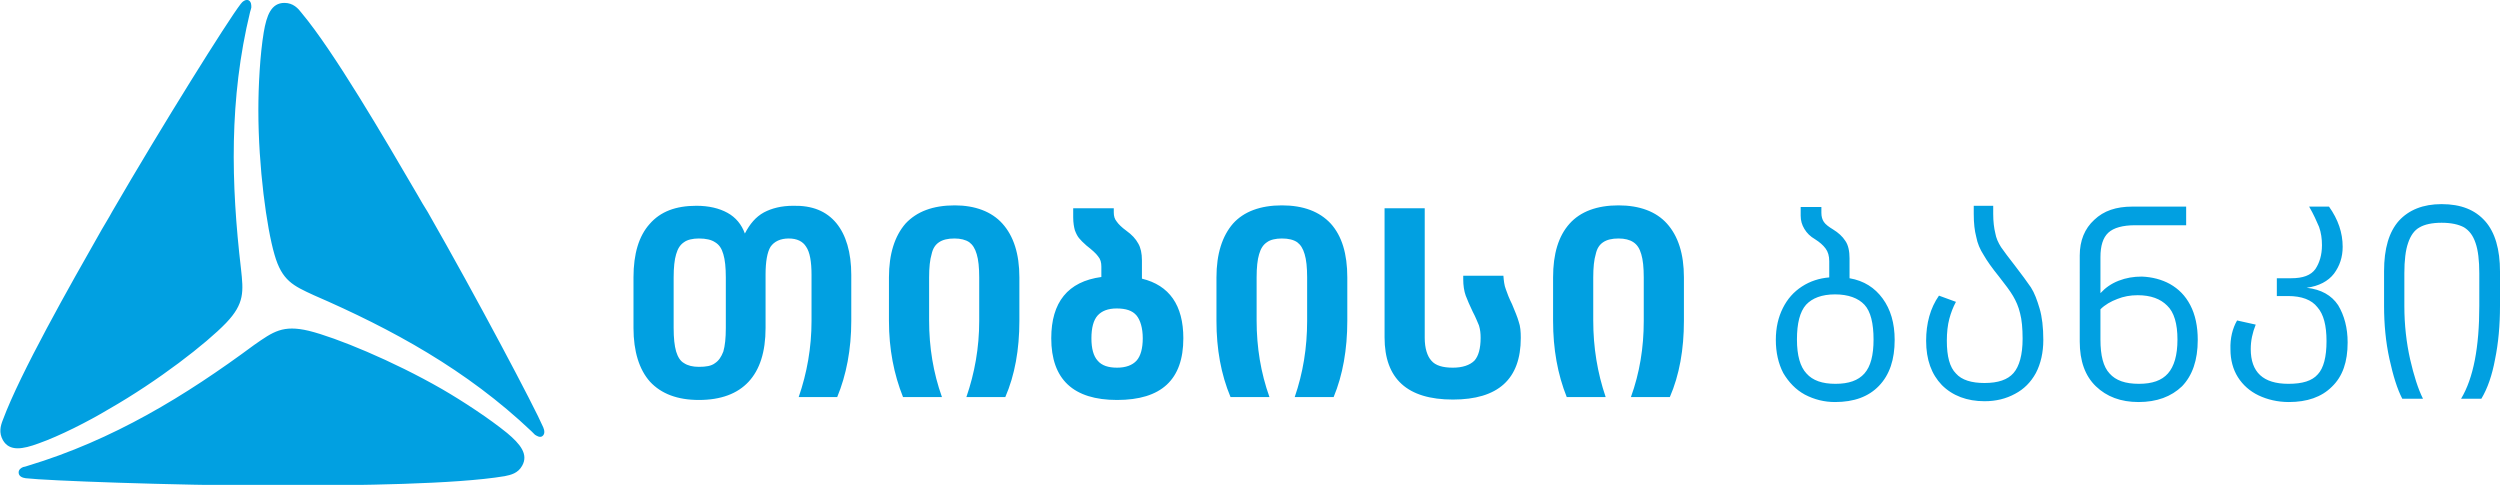 <svg xmlns="http://www.w3.org/2000/svg" id="Layer_1" viewBox="0 0 603.8 117.1">
    <style>
        .st0{fill:#01a0e1}
    </style>
    <g id="Layer_x0020_1">
        <path d="M175.3 67c0-2.4-.2-4.3-.6-5.6-.4-1.4-1-2.3-2-2.9-.9-.6-2.2-.9-3.9-.9-1.5 0-2.8.3-3.6.9-.9.6-1.5 1.5-1.9 2.9-.4 1.3-.6 3.2-.6 5.6v12.2c0 2.5.2 4.3.6 5.7.4 1.3 1 2.3 1.9 2.8.9.6 2.1.9 3.6.9 1.7 0 3-.2 3.9-.9.9-.6 1.5-1.5 2-2.8.4-1.4.6-3.2.6-5.7V67zM202 53.9c2.3 2.8 3.6 7 3.6 12.5v11.1c0 6.9-1.2 13.1-3.4 18.4h-9.3c2-5.8 3.1-11.9 3.1-18.4V66.4c0-3.2-.4-5.5-1.3-6.8-.8-1.3-2.2-2-4.2-2s-3.5.7-4.4 2c-.8 1.3-1.2 3.6-1.2 6.7v12.9c0 5.8-1.4 10.1-4.1 13-2.7 2.9-6.7 4.4-12 4.4-5.2 0-9.1-1.5-11.8-4.4-2.6-2.9-4-7.3-4-13V67c0-5.7 1.3-10 3.9-12.9 2.6-3 6.3-4.4 11.3-4.4 3 0 5.5.6 7.5 1.7s3.4 2.8 4.2 5c1.2-2.3 2.6-4 4.6-5.1 1.9-1 4.2-1.6 7.1-1.6 4.6-.1 8 1.3 10.4 4.2zM242.1 54c2.7 3 4.1 7.3 4.1 13v10.5c0 6.9-1.1 13.1-3.4 18.4h-9.4c2-5.8 3.1-11.9 3.1-18.4V67c0-2.4-.2-4.3-.6-5.6-.4-1.4-1-2.3-1.8-2.9-.9-.6-2.1-.9-3.6-.9-1.6 0-2.8.3-3.7.9-.9.6-1.5 1.5-1.8 2.9-.4 1.3-.6 3.2-.6 5.6v10.4c0 6.5 1 12.6 3.1 18.5h-9.4c-2.2-5.5-3.4-11.6-3.4-18.4V67c0-5.7 1.4-10 4-13 2.7-2.9 6.6-4.4 11.9-4.4 4.9 0 8.9 1.5 11.5 4.4zM274.5 87.1c1-1.1 1.5-3 1.5-5.4 0-2.5-.6-4.4-1.5-5.5-1-1.2-2.6-1.7-4.8-1.7-2.1 0-3.6.6-4.6 1.7-1 1.1-1.5 3-1.5 5.5s.5 4.3 1.5 5.4c1 1.2 2.6 1.7 4.7 1.7s3.7-.6 4.7-1.7zm11.3-5.4c0 10-5.3 14.9-16 14.9-10.6 0-15.9-5-15.9-14.9 0-8.7 4-13.7 12.1-14.8v-2.5c0-1-.2-1.8-.8-2.5-.5-.7-1.4-1.5-2.8-2.6-.8-.7-1.4-1.3-1.8-1.8-.4-.5-.7-1.1-1-1.9-.2-.7-.4-1.8-.4-3.1v-2.2h9.8v1c0 .9.2 1.6.7 2.2.4.6 1.2 1.4 2.3 2.2 1.4 1 2.3 2 2.9 3.1.6 1 .9 2.4.9 4.1v4.4c6.6 1.6 10 6.4 10 14.4zM321.4 54c2.7 3 4 7.3 4 13v10.5c0 6.9-1.1 13.1-3.3 18.4h-9.4c2-5.8 3-11.9 3-18.4V67c0-2.4-.2-4.3-.6-5.6-.4-1.4-1-2.3-1.8-2.9-.9-.6-2.1-.9-3.7-.9-1.5 0-2.8.3-3.6.9-.9.6-1.5 1.5-1.9 2.9-.4 1.3-.6 3.2-.6 5.6v10.4c0 6.5 1 12.6 3.1 18.5h-9.4c-2.3-5.5-3.4-11.6-3.4-18.4V67c0-5.7 1.4-10 4-13 2.6-2.9 6.6-4.4 11.8-4.4 5.2 0 9.1 1.5 11.8 4.4zM334.4 50.3h9.7v31.3c0 2.5.6 4.4 1.6 5.5 1 1.2 2.8 1.7 5.2 1.7 2.3 0 4.1-.6 5.2-1.7 1-1.1 1.5-3 1.5-5.5 0-1.1-.1-2-.4-3-.4-.9-.8-2-1.5-3.3-.7-1.5-1.3-2.8-1.7-3.9s-.6-2.5-.6-3.9v-.9h9.7c.1 1.2.2 2.3.6 3.3.3.9.8 2.2 1.5 3.6.7 1.7 1.3 3.1 1.6 4.2.4 1.1.5 2.4.5 3.9 0 10-5.5 14.9-16.4 14.9-11 0-16.5-5-16.5-15V50.3zM402.6 54c2.7 3 4.1 7.3 4.1 13v10.5c0 6.9-1.1 13.1-3.4 18.4h-9.4C396 90.1 397 84 397 77.5V67c0-2.4-.2-4.3-.6-5.6-.4-1.4-1-2.3-1.9-2.9-.9-.6-2.1-.9-3.6-.9-1.6 0-2.8.3-3.7.9-.9.6-1.5 1.5-1.8 2.9-.4 1.3-.6 3.2-.6 5.6v10.4c0 6.5 1 12.6 3 18.5h-9.4c-2.2-5.5-3.3-11.6-3.3-18.4V67c0-5.7 1.3-10 4-13 2.6-2.9 6.6-4.4 11.8-4.4 5.1 0 9.1 1.5 11.7 4.4zM450.3 90.2c1.5-1.7 2.2-4.4 2.2-8.2 0-3.9-.7-6.8-2.2-8.4-1.5-1.6-3.9-2.5-7.1-2.5-3.2 0-5.5.9-7 2.5-1.5 1.7-2.2 4.5-2.2 8.4 0 3.9.8 6.6 2.3 8.2 1.5 1.7 3.8 2.5 7 2.5s5.5-.8 7-2.5zm4.4-18.1c1.9 2.6 2.9 5.9 2.9 10 0 4.7-1.2 8.4-3.8 11.1-2.5 2.6-6 3.9-10.6 3.9-2.6 0-5-.6-7.3-1.8-2.2-1.2-3.9-3-5.2-5.2-1.2-2.3-1.8-5-1.8-8s.6-5.5 1.7-7.7 2.6-3.9 4.6-5.2c2-1.3 4.2-2 6.6-2.2v-3.9c0-1.3-.3-2.3-.9-3.1-.6-.8-1.4-1.5-2.5-2.2-1.2-.7-2-1.5-2.6-2.5-.6-1-.9-2-.9-3.2V50h5v1.4c0 .9.2 1.6.6 2.2.4.6 1.2 1.2 2.2 1.8 1.3.8 2.3 1.7 3 2.8.7 1 1 2.5 1 4.2v4.8c3.5.6 6.1 2.3 8 4.9zM481.4 49.9v1.8c0 1.8.2 3.4.5 4.6.2 1.2.7 2.3 1.4 3.4.7 1 1.8 2.5 3.3 4.4 1.7 2.2 3 4 3.9 5.3.9 1.4 1.5 3.1 2.1 5.1s.9 4.6.9 7.6-.6 5.7-1.8 8c-1.2 2.2-2.9 3.9-5 5-2.2 1.2-4.6 1.8-7.4 1.8-4.2 0-7.7-1.3-10.3-3.9-2.5-2.6-3.8-6.1-3.8-10.7 0-4.2 1-7.9 3.1-10.9l4.1 1.5c-.7 1.3-1.2 2.6-1.6 4.1-.4 1.5-.6 3.3-.6 5.3 0 3.8.7 6.4 2.2 7.9 1.4 1.6 3.8 2.3 6.9 2.3 3.3 0 5.6-.8 7-2.4 1.4-1.6 2.2-4.4 2.2-8.3 0-2.5-.2-4.6-.6-6.1-.4-1.7-1-3-1.7-4.2-.7-1.2-1.9-2.8-3.4-4.7-1.7-2.1-2.9-3.8-3.7-5.2-.9-1.4-1.5-2.8-1.8-4.4-.4-1.5-.6-3.3-.6-5.5v-2h4.7zM523.6 90.2c1.5-1.7 2.3-4.4 2.3-8.2 0-3.8-.8-6.6-2.5-8.2-1.6-1.6-3.9-2.5-7.1-2.5-1.8 0-3.4.3-4.9.9-1.6.6-3 1.4-4.1 2.5V82c0 3.9.7 6.6 2.2 8.2 1.5 1.7 3.8 2.5 7.1 2.5 3.2 0 5.5-.8 7-2.5zm.5-21.6c2.1 1.2 3.7 2.8 4.9 5.1 1.2 2.3 1.8 5.1 1.8 8.4 0 4.9-1.3 8.6-3.8 11.2-2.6 2.5-6.1 3.8-10.5 3.8-4.3 0-7.7-1.3-10.3-3.8-2.6-2.5-3.9-6.1-3.9-10.8V61.7c0-3.6 1.2-6.5 3.5-8.6 2.3-2.2 5.3-3.2 9.2-3.2h13v4.5h-12.3c-3 0-5.2.6-6.5 1.8-1.3 1.2-1.9 3.2-1.9 5.9v8.7c1.2-1.3 2.6-2.3 4.4-3s3.6-1 5.6-1c2.5.1 4.8.7 6.8 1.8zM540.3 77.4l4.5 1c-.8 2-1.2 3.9-1.2 5.9 0 5.6 3 8.4 9.1 8.4 3.4 0 5.7-.7 7.1-2.3 1.4-1.5 2.1-4.2 2.1-8s-.7-6.5-2.2-8.2c-1.4-1.8-3.8-2.7-7.1-2.7h-2.7v-4.3h3.5c2.8 0 4.7-.7 5.8-2.2 1-1.5 1.6-3.4 1.6-5.8 0-1.5-.2-3-.7-4.4-.6-1.4-1.3-3-2.4-4.9h4.8c2.2 3.1 3.3 6.3 3.3 9.7 0 2.5-.7 4.6-2.1 6.5-1.4 1.8-3.6 3-6.6 3.4 3.5.4 6 1.8 7.6 4.2 1.5 2.5 2.3 5.5 2.3 9 0 4.7-1.2 8.2-3.8 10.7-2.5 2.5-6 3.7-10.4 3.7-2.7 0-5.2-.6-7.3-1.6-2.1-1-3.8-2.5-5-4.4-1.2-1.9-1.8-4.2-1.8-6.7-.1-2.7.5-5.1 1.6-7zM600.2 53.4c2.4 2.7 3.6 6.8 3.6 12.2v8.3c0 4.7-.4 9-1.2 12.9-.7 3.8-1.8 7-3.3 9.5h-4.9c3-5 4.4-12.5 4.4-22.4V66c0-3.1-.3-5.6-.9-7.3-.6-1.8-1.5-3-2.8-3.8-1.3-.7-3.1-1.1-5.4-1.1-2.3 0-4.1.4-5.3 1.1-1.3.7-2.2 2-2.8 3.8-.6 1.7-.9 4.2-.9 7.3v7.9c0 4.6.5 8.9 1.4 12.9.9 3.9 1.9 7.1 3.1 9.5h-5c-1.2-2.3-2.2-5.5-3.1-9.6-.9-4.1-1.3-8.4-1.3-12.8v-8.4c0-5.5 1.2-9.5 3.6-12.2 2.4-2.6 5.8-4 10.3-4 4.7 0 8.1 1.4 10.5 4.1zM58.2 64.9c.6 5.5.9 8.4-3.6 13.1-4.7 4.9-16.4 14-28.3 20.8-5 3-11.9 6.5-17 8.3-3.8 1.4-7 2-8.6-.8-1-1.8-.6-3.4 0-4.9 4.2-11.3 16.1-32.3 23.9-46 .8-1.4 1.7-2.8 2.5-4.3C39.1 30.4 55 5 58.1 1c.4-.6 1.3-1.3 2-.9.6.4.6 1.1.6 1.7 0 .1-.2.8-.3 1.1-5.1 21-4.6 41.5-2.2 62zM75.8 71.3c-5-2.3-7.7-3.5-9.5-9.8-1.9-6.5-3.9-21.1-3.9-34.9 0-5.8.4-13.4 1.3-18.8.7-4.1 1.8-7.1 5-7.1C70.8.7 72 2 72.9 3.2c7.7 9.2 19.9 30.1 27.9 43.8.8 1.4 1.6 2.8 2.5 4.2 11.9 20.8 25.9 47.3 27.9 52 .3.7.5 1.7-.3 2.2-.6.3-1.2-.1-1.7-.4l-.8-.8c-15.7-14.9-33.7-24.7-52.6-32.9zM61.4 83.3c4.6-3.2 6.9-4.9 13.2-3.4 6.5 1.6 20.2 7.2 32.2 14.1 5 2.9 11.4 7.1 15.7 10.6 3.1 2.6 5.2 5.1 3.6 7.9-1 1.8-2.7 2.2-4.2 2.5-11.9 2-36.1 2.2-51.8 2.3h-4.9c-24-.1-53.9-1.2-59-1.8-.7-.1-1.7-.4-1.7-1.4 0-.7.6-1.1 1.1-1.3.1 0 .9-.2 1.1-.3 20.6-6.2 38.1-16.9 54.7-29.2z" class="st0"/>
    </g>
</svg>
